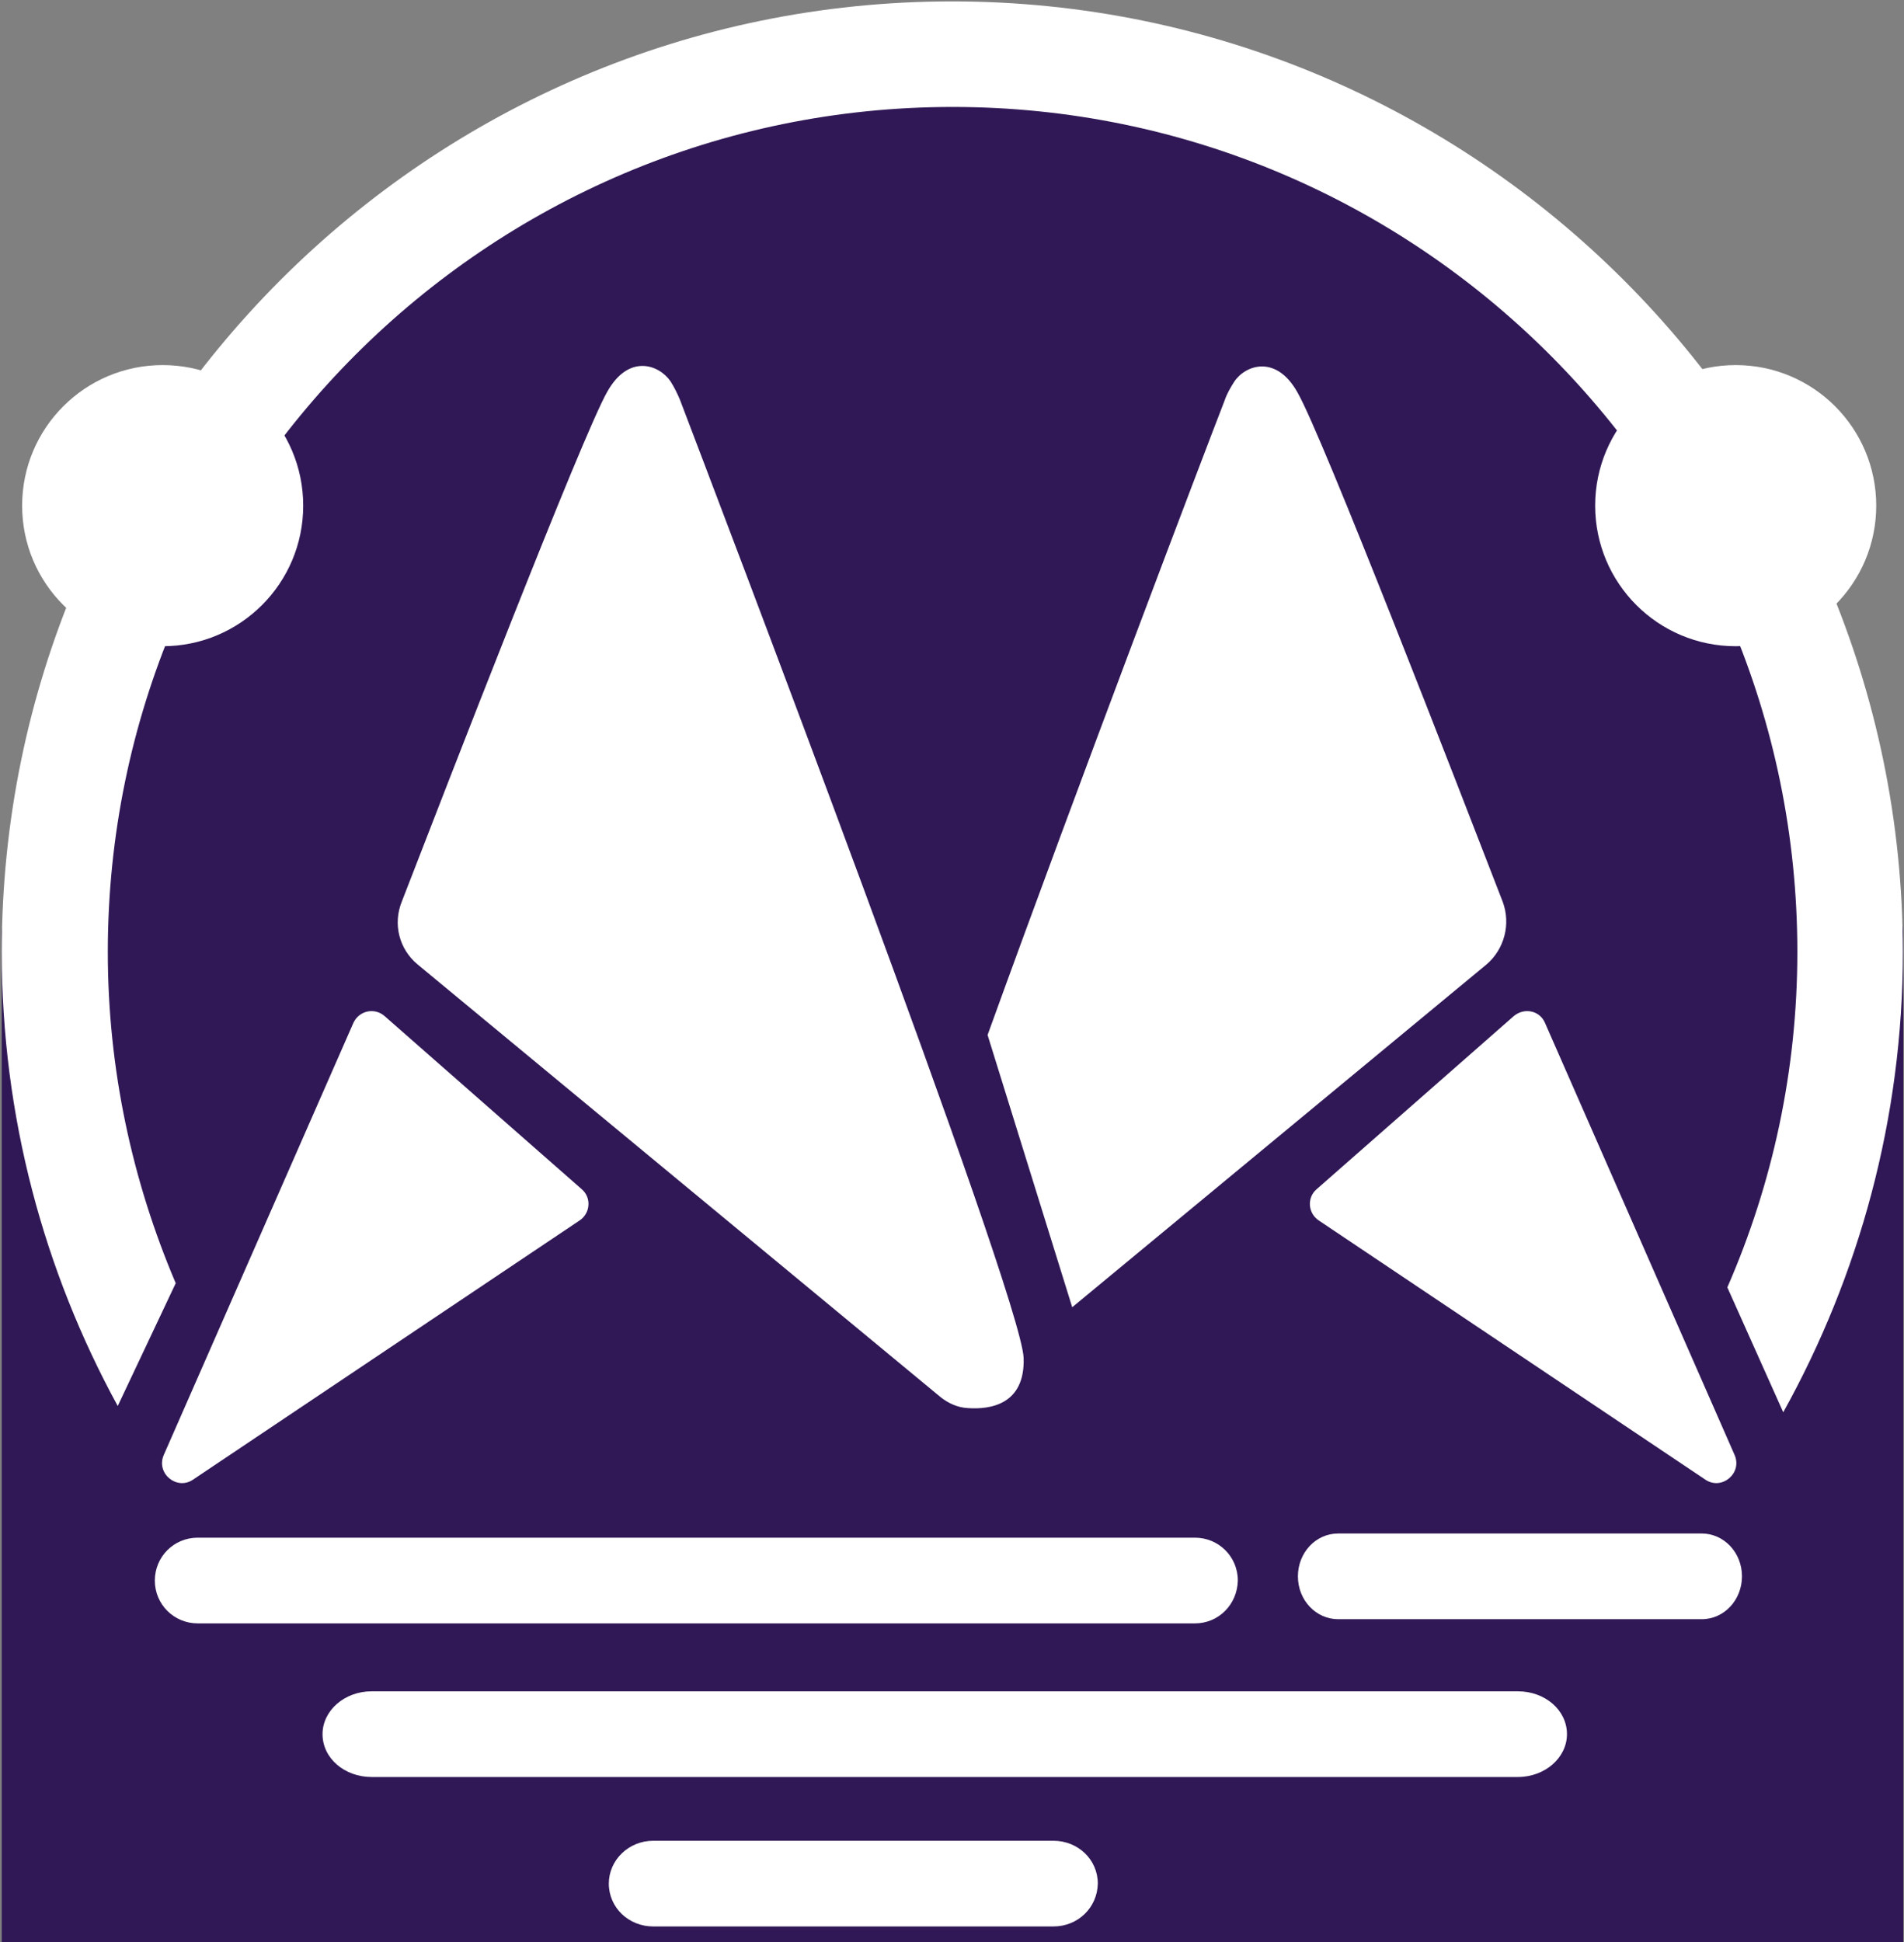 <svg width="612" height="624" viewBox="0 0 612 624" fill="none" xmlns="http://www.w3.org/2000/svg">
<rect x="0" y="0" width="612" height="624" fill="#808080" stroke="none"/>
<ellipse cx="303.147" cy="245.5" rx="283.513" ry="224.5" fill="#301856"/>
<path d="M0.566 301C0.566 284.431 13.997 271 30.566 271H581.75C598.319 271 611.75 284.431 611.75 301V624H0.566V301Z" fill="#301856"/>
<path d="M52.286 207.64C77.234 207.64 97.458 187.418 97.458 162.474C97.458 137.53 77.234 117.308 52.286 117.308C27.339 117.308 7.115 137.53 7.115 162.474C7.115 187.418 27.339 207.64 52.286 207.64Z" fill="white"/>
<path d="M557.905 207.64C582.852 207.64 603.076 187.418 603.076 162.474C603.076 137.53 582.852 117.308 557.905 117.308C532.957 117.308 512.733 137.53 512.733 162.474C512.733 187.418 532.957 207.64 557.905 207.64Z" fill="white"/>
<path d="M384.104 521.618H63.537C55.98 521.618 49.767 515.573 49.767 507.85C49.767 500.294 55.812 494.082 63.537 494.082H384.104C391.66 494.082 397.873 500.126 397.873 507.85C397.705 515.573 391.66 521.618 384.104 521.618Z" fill="white"/>
<path d="M487.881 570.98H119.456C110.724 570.98 103.671 564.935 103.671 557.212C103.671 549.656 110.724 543.444 119.456 543.444H487.881C496.613 543.444 503.666 549.488 503.666 557.212C503.666 564.767 496.613 570.98 487.881 570.98Z" fill="white"/>
<path d="M546.99 520.273H430.115C423.062 520.273 417.185 514.229 417.185 506.505C417.185 498.95 422.894 492.737 430.115 492.737H546.99C554.043 492.737 559.92 498.782 559.92 506.505C559.92 514.061 554.211 520.273 546.99 520.273Z" fill="white"/>
<path d="M338.596 619H209.967C202.074 619 195.693 612.955 195.693 605.232C195.693 597.676 202.074 591.464 209.967 591.464H338.596C346.489 591.464 352.869 597.508 352.869 605.232C352.701 612.955 346.489 619 338.596 619Z" fill="white"/>
<path d="M486.537 326.514L423.23 382.089C420.04 384.776 420.375 389.813 423.902 392.163L548.165 475.443C553.37 478.969 560.087 473.428 557.568 467.551L496.613 328.696C494.934 324.667 489.896 323.659 486.537 326.514Z" fill="white"/>
<path d="M123.654 326.514L186.961 382.089C190.152 384.776 189.816 389.813 186.29 392.163L62.026 475.443C56.82 478.969 50.103 473.428 52.622 467.551L113.579 328.696C115.426 324.667 120.464 323.659 123.654 326.514Z" fill="white"/>
<path d="M134.233 309.892L302.325 448.915C304.844 450.93 307.867 452.273 311.057 452.441C318.11 452.944 329.529 451.433 329.025 436.322C328.185 415.838 229.278 156.597 218.531 128.39C217.692 126.375 216.684 124.36 215.509 122.513C211.814 117.14 202.075 113.614 195.19 125.871C187.129 139.975 143.637 252.301 129.196 289.576C126.173 296.963 128.356 305.023 134.233 309.892Z" fill="white"/>
<path d="M483.011 289.744C468.569 252.469 425.077 139.975 417.017 126.039C410.132 113.782 400.224 117.308 396.698 122.681C395.522 124.528 394.347 126.543 393.675 128.558C386.958 145.852 347.328 249.951 317.438 332.559L344.641 420.036L477.805 309.892C483.514 305.023 485.697 296.963 483.011 289.744Z" fill="white"/>
<path d="M56.484 412.313C42.546 379.572 34.654 343.641 34.654 305.863C34.654 156.262 156.399 34.365 306.187 34.365C455.975 34.365 577.72 156.094 577.72 305.863C577.72 344.145 569.658 380.579 555.217 413.656L573.186 453.785C597.535 409.962 611.639 359.424 611.639 305.863C611.471 137.457 474.447 0.449 306.019 0.449C137.592 0.449 0.566 137.457 0.566 305.863C0.566 358.752 14.167 408.451 37.845 451.77L56.484 412.313Z" fill="white"/>
</svg>
